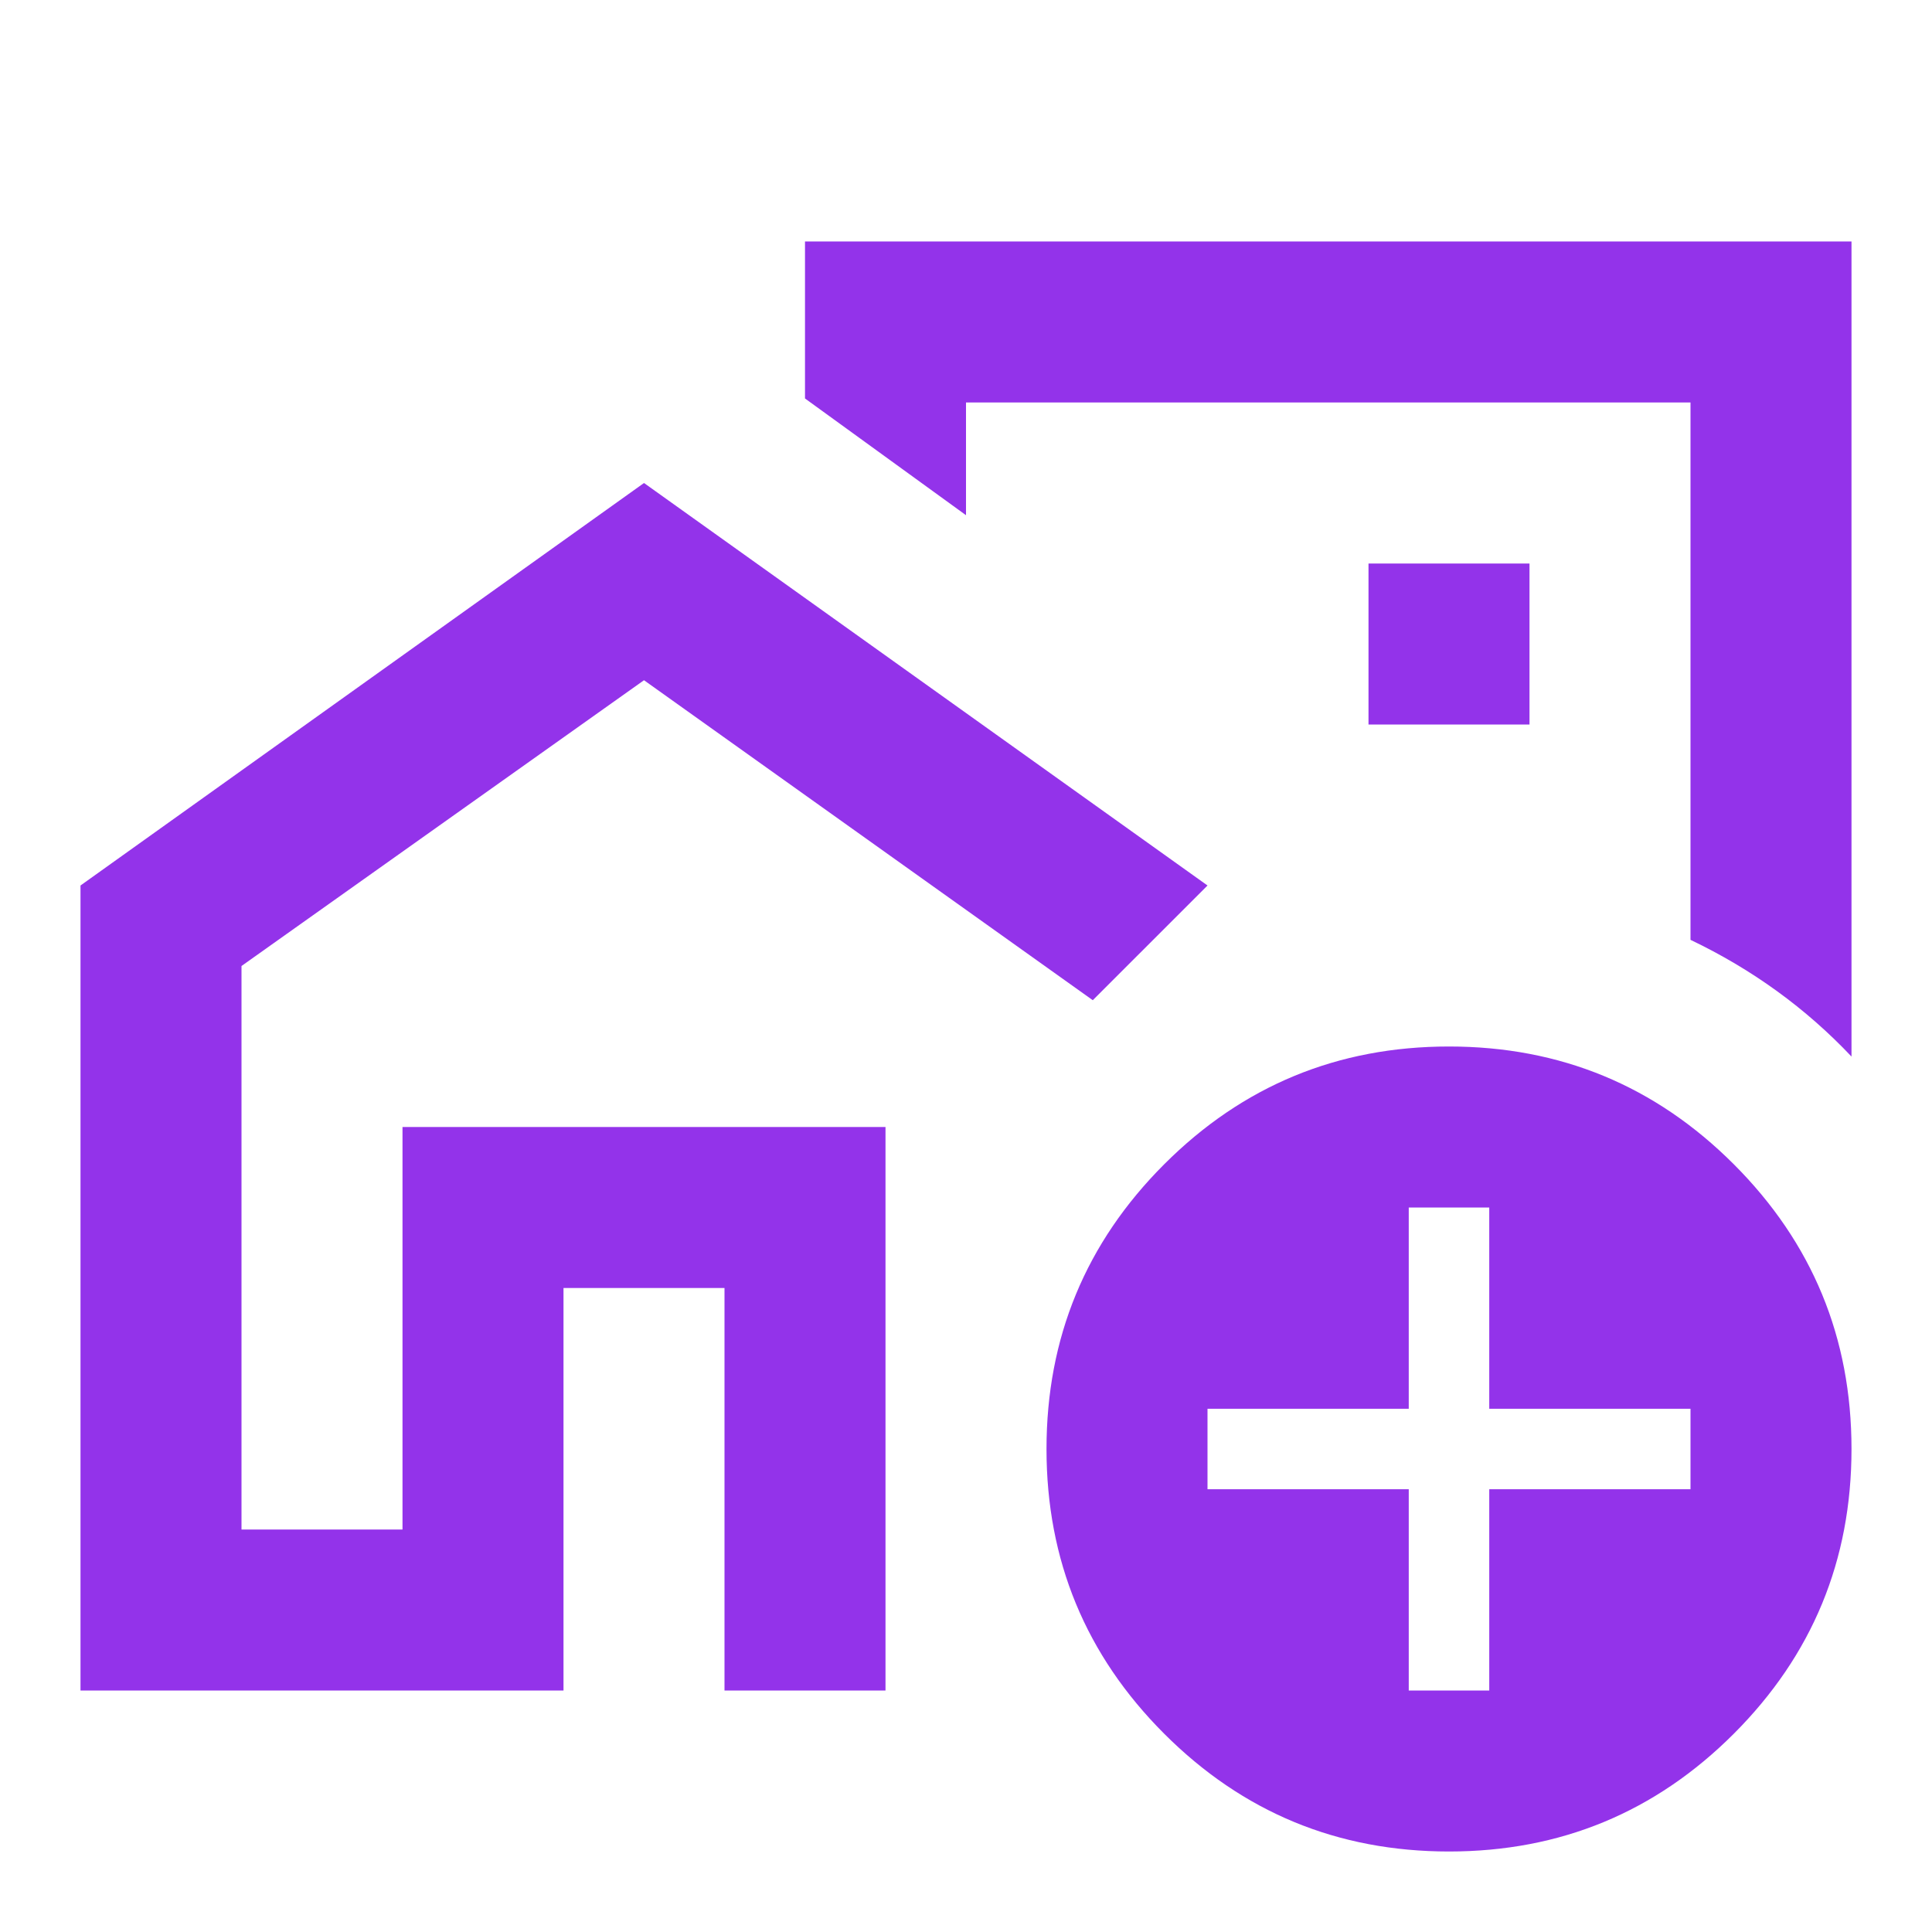 <svg xmlns="http://www.w3.org/2000/svg" height="24px" viewBox="0 -960 960 960" width="24px" fill="#9333ea"><path d="M200-200v-200h240v200-200H200v200Zm480-360ZM40-120v-400l280-200 280 200-28.5 28.5L543-463 320-622 120-480v280h80v-200h240v280h-80v-200h-80v200H40Zm880-720v405q-17-18-37-32.5T840-493v-267H480v56l-80-58v-78h520ZM680-600h80v-80h-80v80Zm40 560q-83 0-141.5-58.5T520-240q0-83 58.5-141.5T720-440q83 0 141.5 58.5T920-240q0 83-58.5 141.5T720-40Zm-20-80h40v-100h100v-40H740v-100h-40v100H600v40h100v100Z"/></svg>